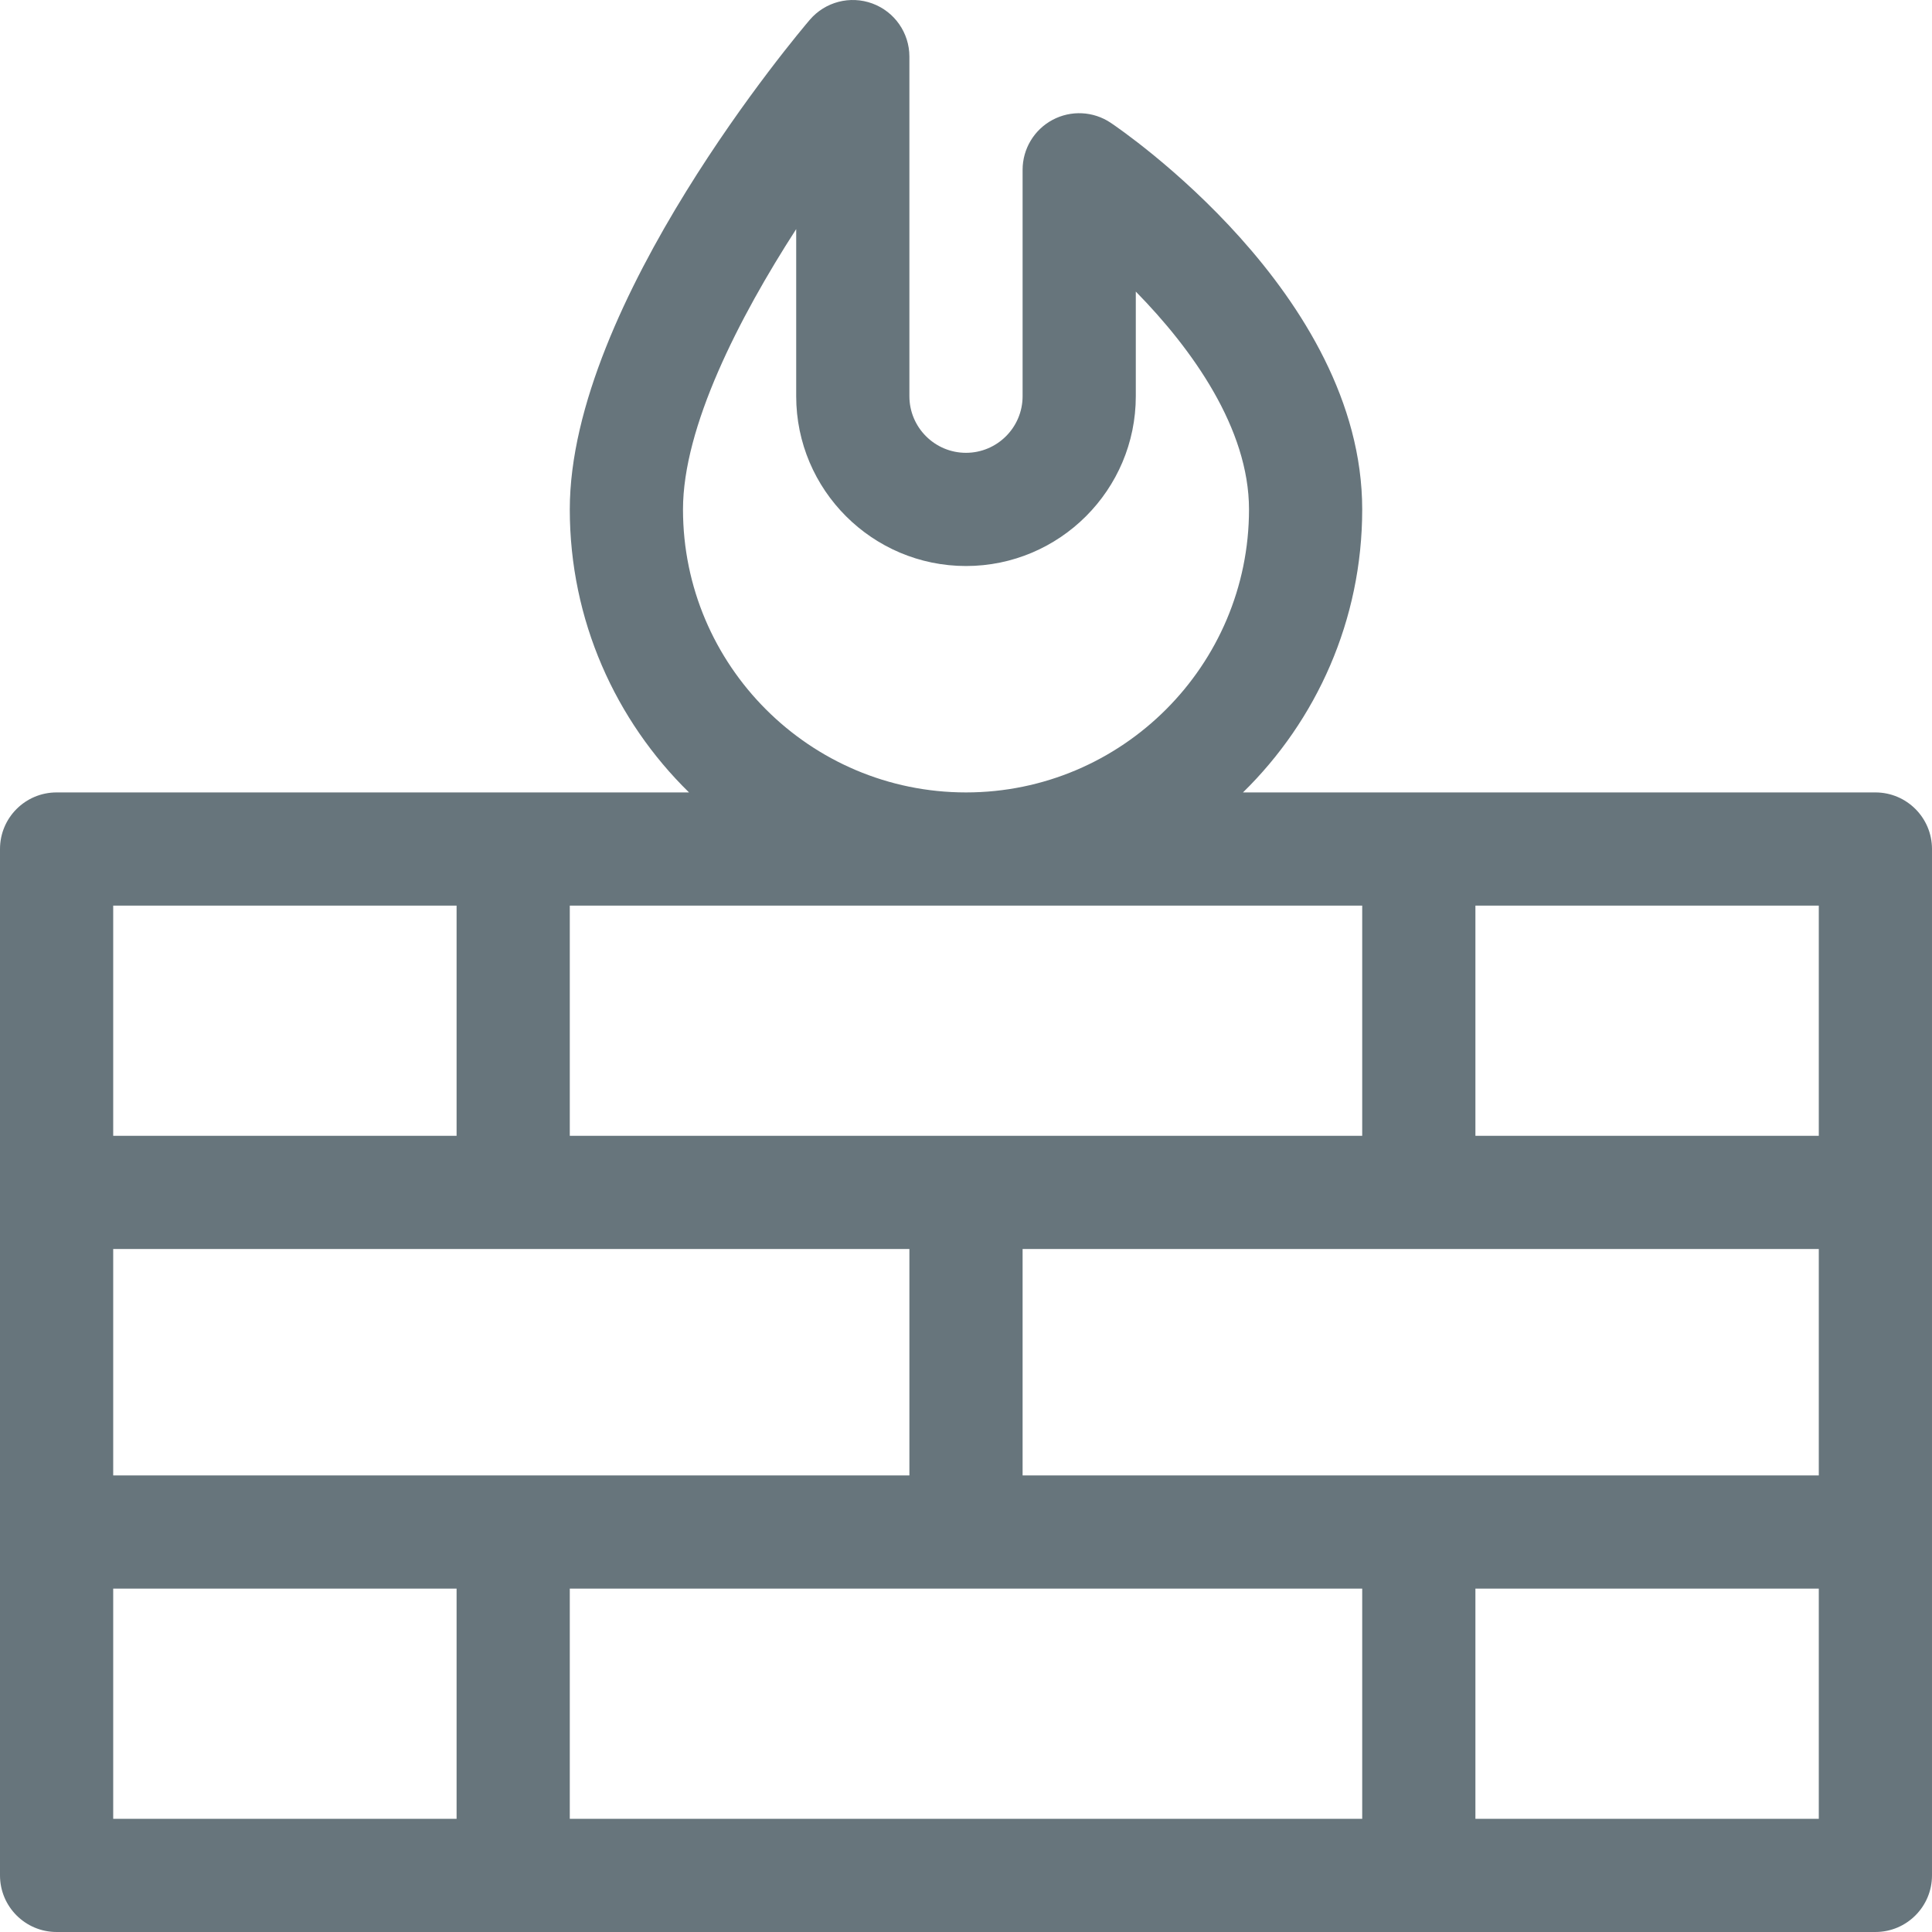 <svg id="Capa_1" enable-background="new 0 0 512.001 512.001" height="512" viewBox="0 0 512.001 512.001" width="512" xmlns="http://www.w3.org/2000/svg" xmlns:xlink="http://www.w3.org/1999/xlink"><linearGradient id="SVGID_1_" gradientUnits="userSpaceOnUse" x1="256" x2="256" y1="512.001" y2="0"><stop offset="0" stop-color="#67757c"/><stop offset="1" stop-color="#67757c"/></linearGradient><g><g><g><path d="m497 210.001h-167.596c19.483-19.073 31.596-45.646 31.596-75 0-57.15-63.93-100.638-66.651-102.462-4.601-3.083-10.528-3.379-15.411-.772-4.886 2.608-7.938 7.696-7.938 13.234v60c0 8.271-6.729 15-15 15s-15-6.729-15-15v-90c0-6.281-3.913-11.897-9.806-14.072s-12.516-.449-16.597 4.326c-2.596 3.038-63.597 75.037-63.597 129.746 0 29.354 12.113 55.927 31.596 75h-167.596c-8.284 0-15 6.716-15 15v272c0 8.284 6.716 15 15 15h482c8.284 0 15-6.716 15-15v-272c0-8.284-6.715-15-15-15zm-316-75c0-21.841 14.805-50.746 30-74.287v44.287c0 24.813 20.187 45 45 45s45-20.187 45-45v-27.729c14.922 15.203 30 36.275 30 57.729 0 41.355-33.645 75-75 75s-75-33.645-75-75zm-30 105h210v61h-210zm-121 0h91v61h-91zm0 91h211v60h-211zm91 151h-91v-61h91zm240 0h-210v-61h210zm121 0h-91v-61h91zm0-91h-211v-60h211zm0-90h-91v-61h91z" fill="url(#SVGID_1_)"/></g></g></g></svg>
